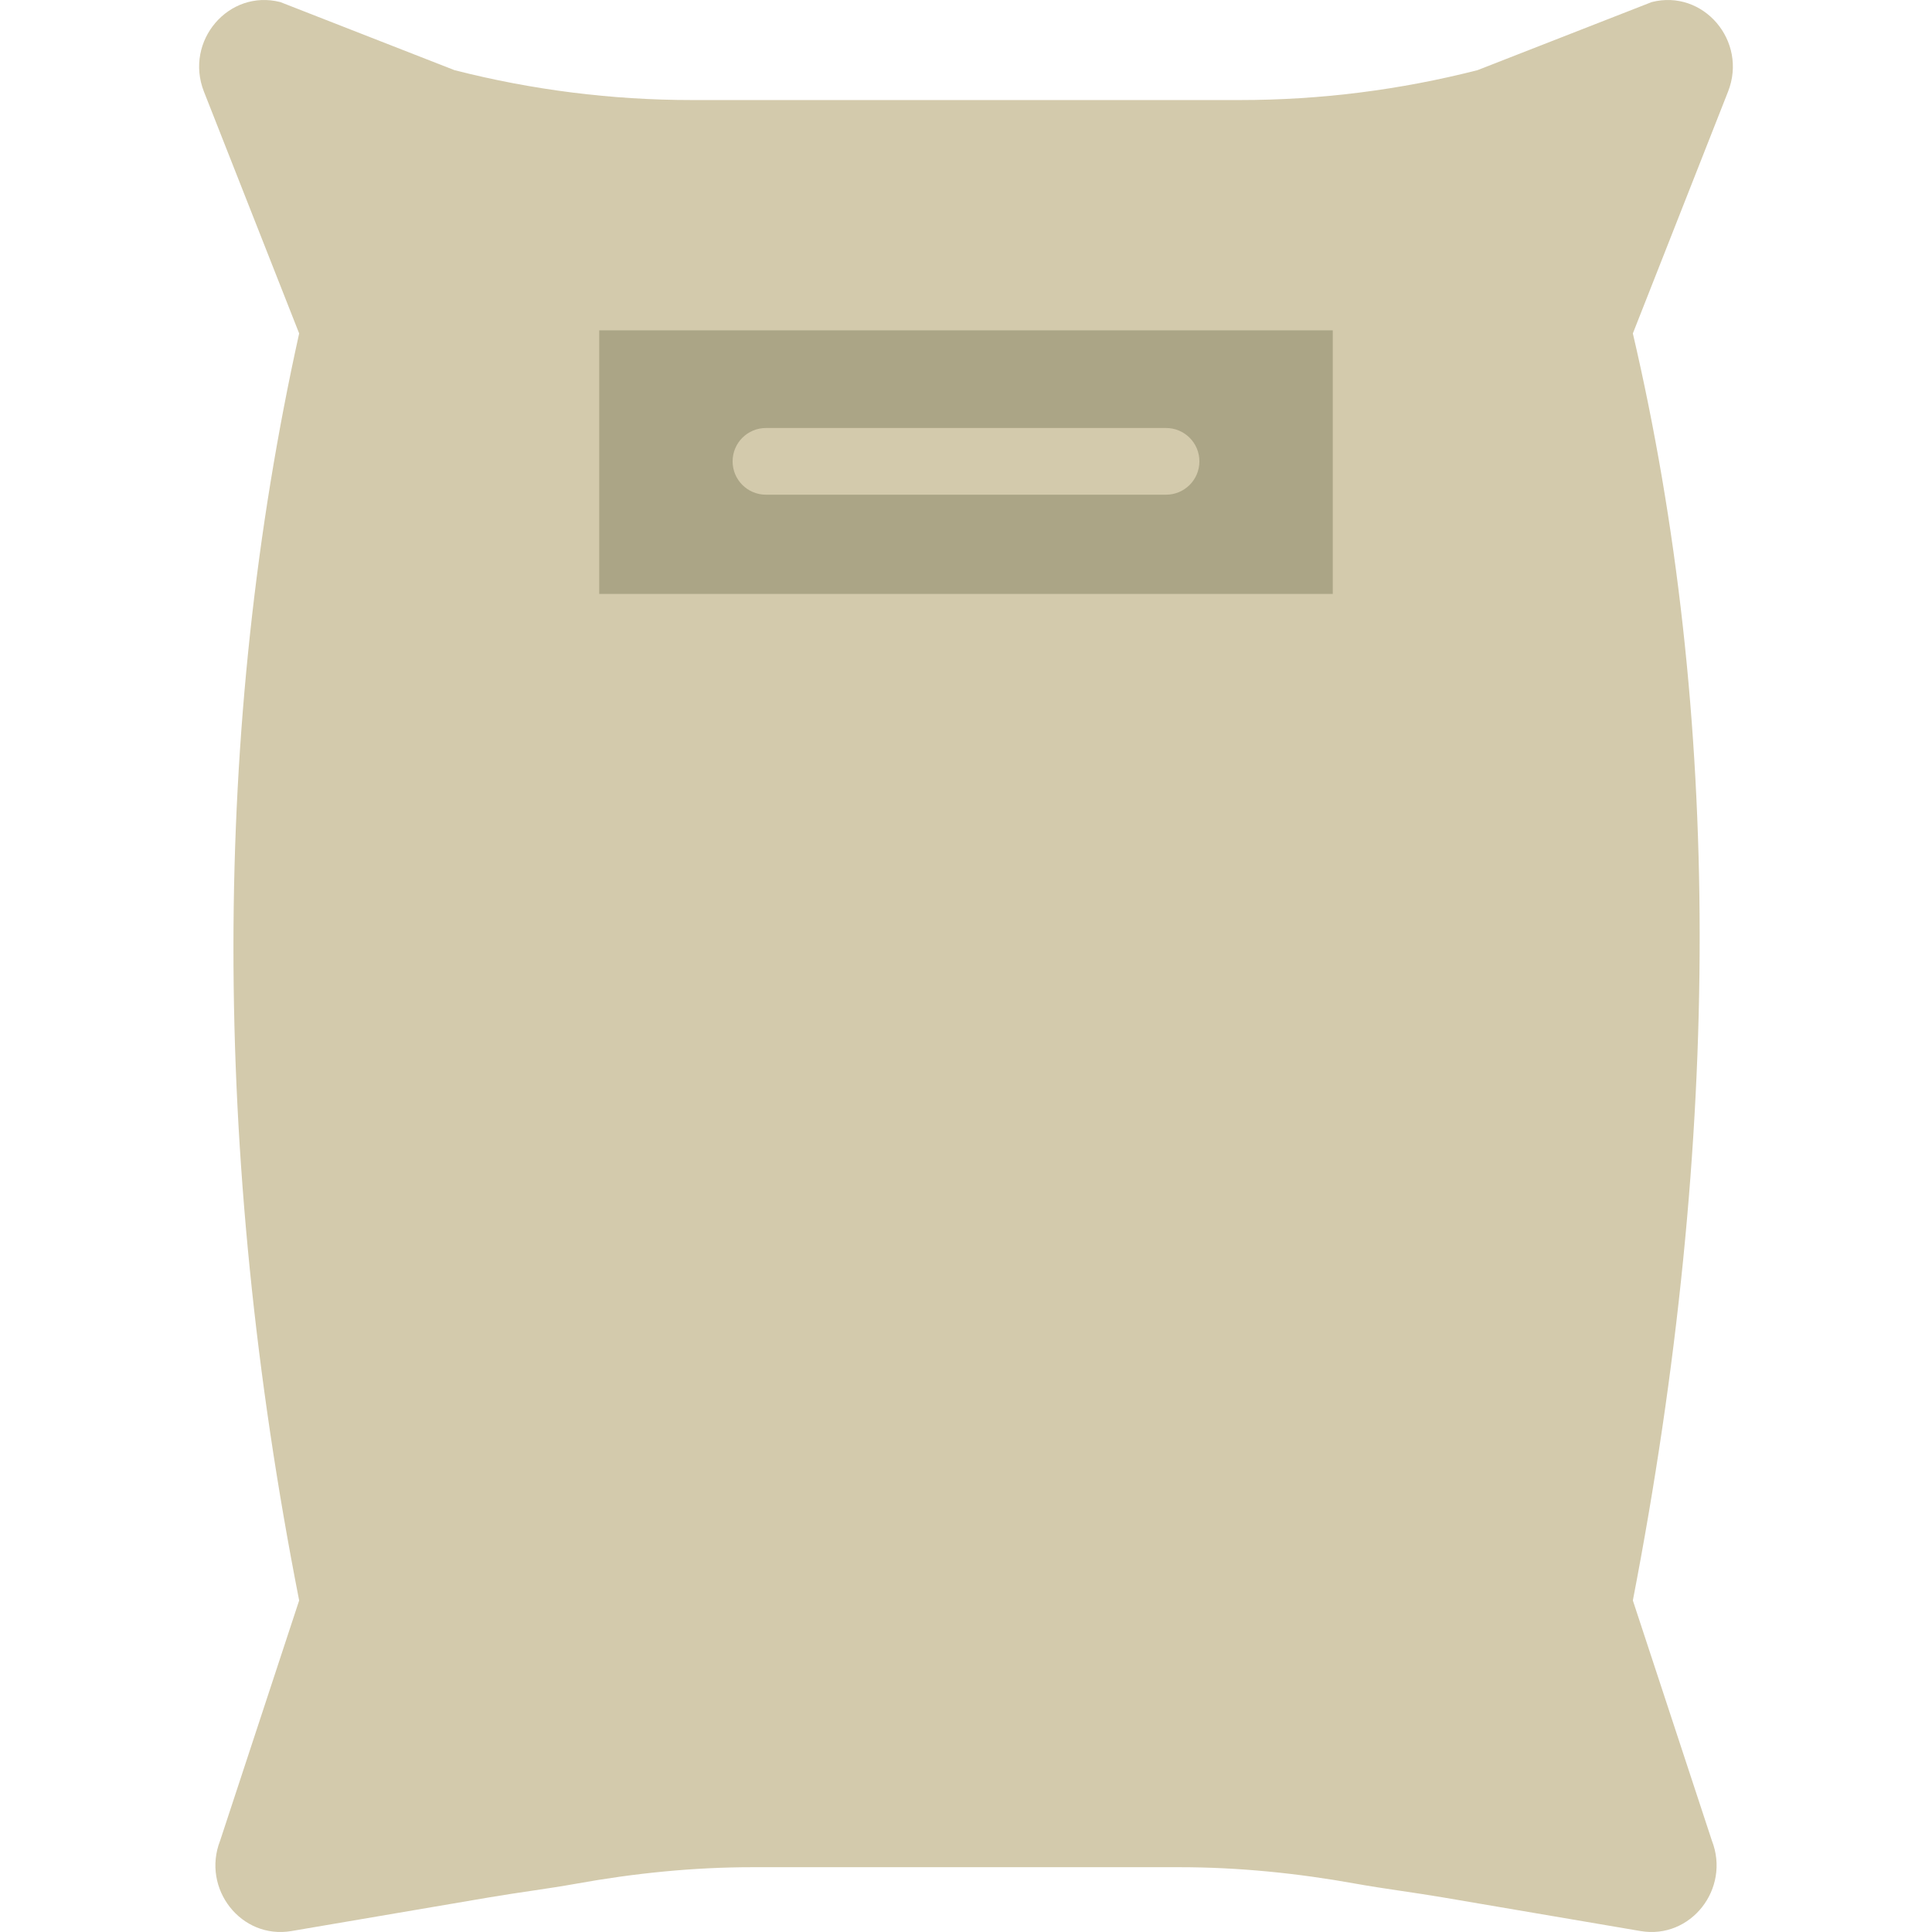 <?xml version="1.0" encoding="utf-8"?>
<svg version="1.1" id="Layer_1" x="0px" y="0px" viewBox="0 0 511.504 511.504" style="enable-background:new 0 0 511.504 511.504;" xmlns="http://www.w3.org/2000/svg">
  <g>
    <path style="fill: rgb(211, 202, 172);" d="M437.294,0.55L391.17,18.576c-20.551,5.252-41.649,7.91-62.835,7.91h-145.17 c-21.177,0-42.284-2.657-62.835-7.91L74.215,0.55C60.542-2.946,48.757,10.86,53.983,24.234l25.22,64.044 c-23.049,103.989-23.34,216.647,0,335.448l-20.913,63.559c-5.005,12.773,5.588,26.236,18.873,23.967l52.206-8.889 c7.795-1.333,15.651-2.295,23.111-3.637c15.466-2.79,31.082-4.379,46.777-4.379h112.984c15.695,0,31.32,1.589,46.777,4.379 c7.468,1.342,15.316,2.304,23.119,3.637l52.198,8.889c13.285,2.269,23.879-11.193,18.882-23.967l-20.913-63.559 c23.755-122.915,23.42-235.185,0-335.448l25.212-64.044C462.753,10.86,450.959-2.946,437.294,0.55"/>
    <polygon style="fill: rgb(171, 165, 134);" points="158.65 157.246 352.856 157.246 352.856 87.458 158.65 87.458"/>
    <g transform="matrix(1, 0, 0, 1, -0, -3.08)">
      <path style="fill: rgb(211, 202, 172);" d="M 308.719 134.051 L 202.788 134.051 C 197.915 134.051 193.96 130.105 193.96 125.223 C 193.96 120.341 197.915 116.395 202.788 116.395 L 308.719 116.395 C 313.592 116.395 317.547 120.341 317.547 125.223 C 317.547 130.105 313.591 134.051 308.719 134.051"/>
    </g>
  </g>
  <g/>
  <g/>
  <g/>
  <g/>
  <g/>
  <g/>
  <g/>
  <g/>
  <g/>
  <g/>
  <g/>
  <g/>
  <g/>
  <g/>
  <g/>
</svg>